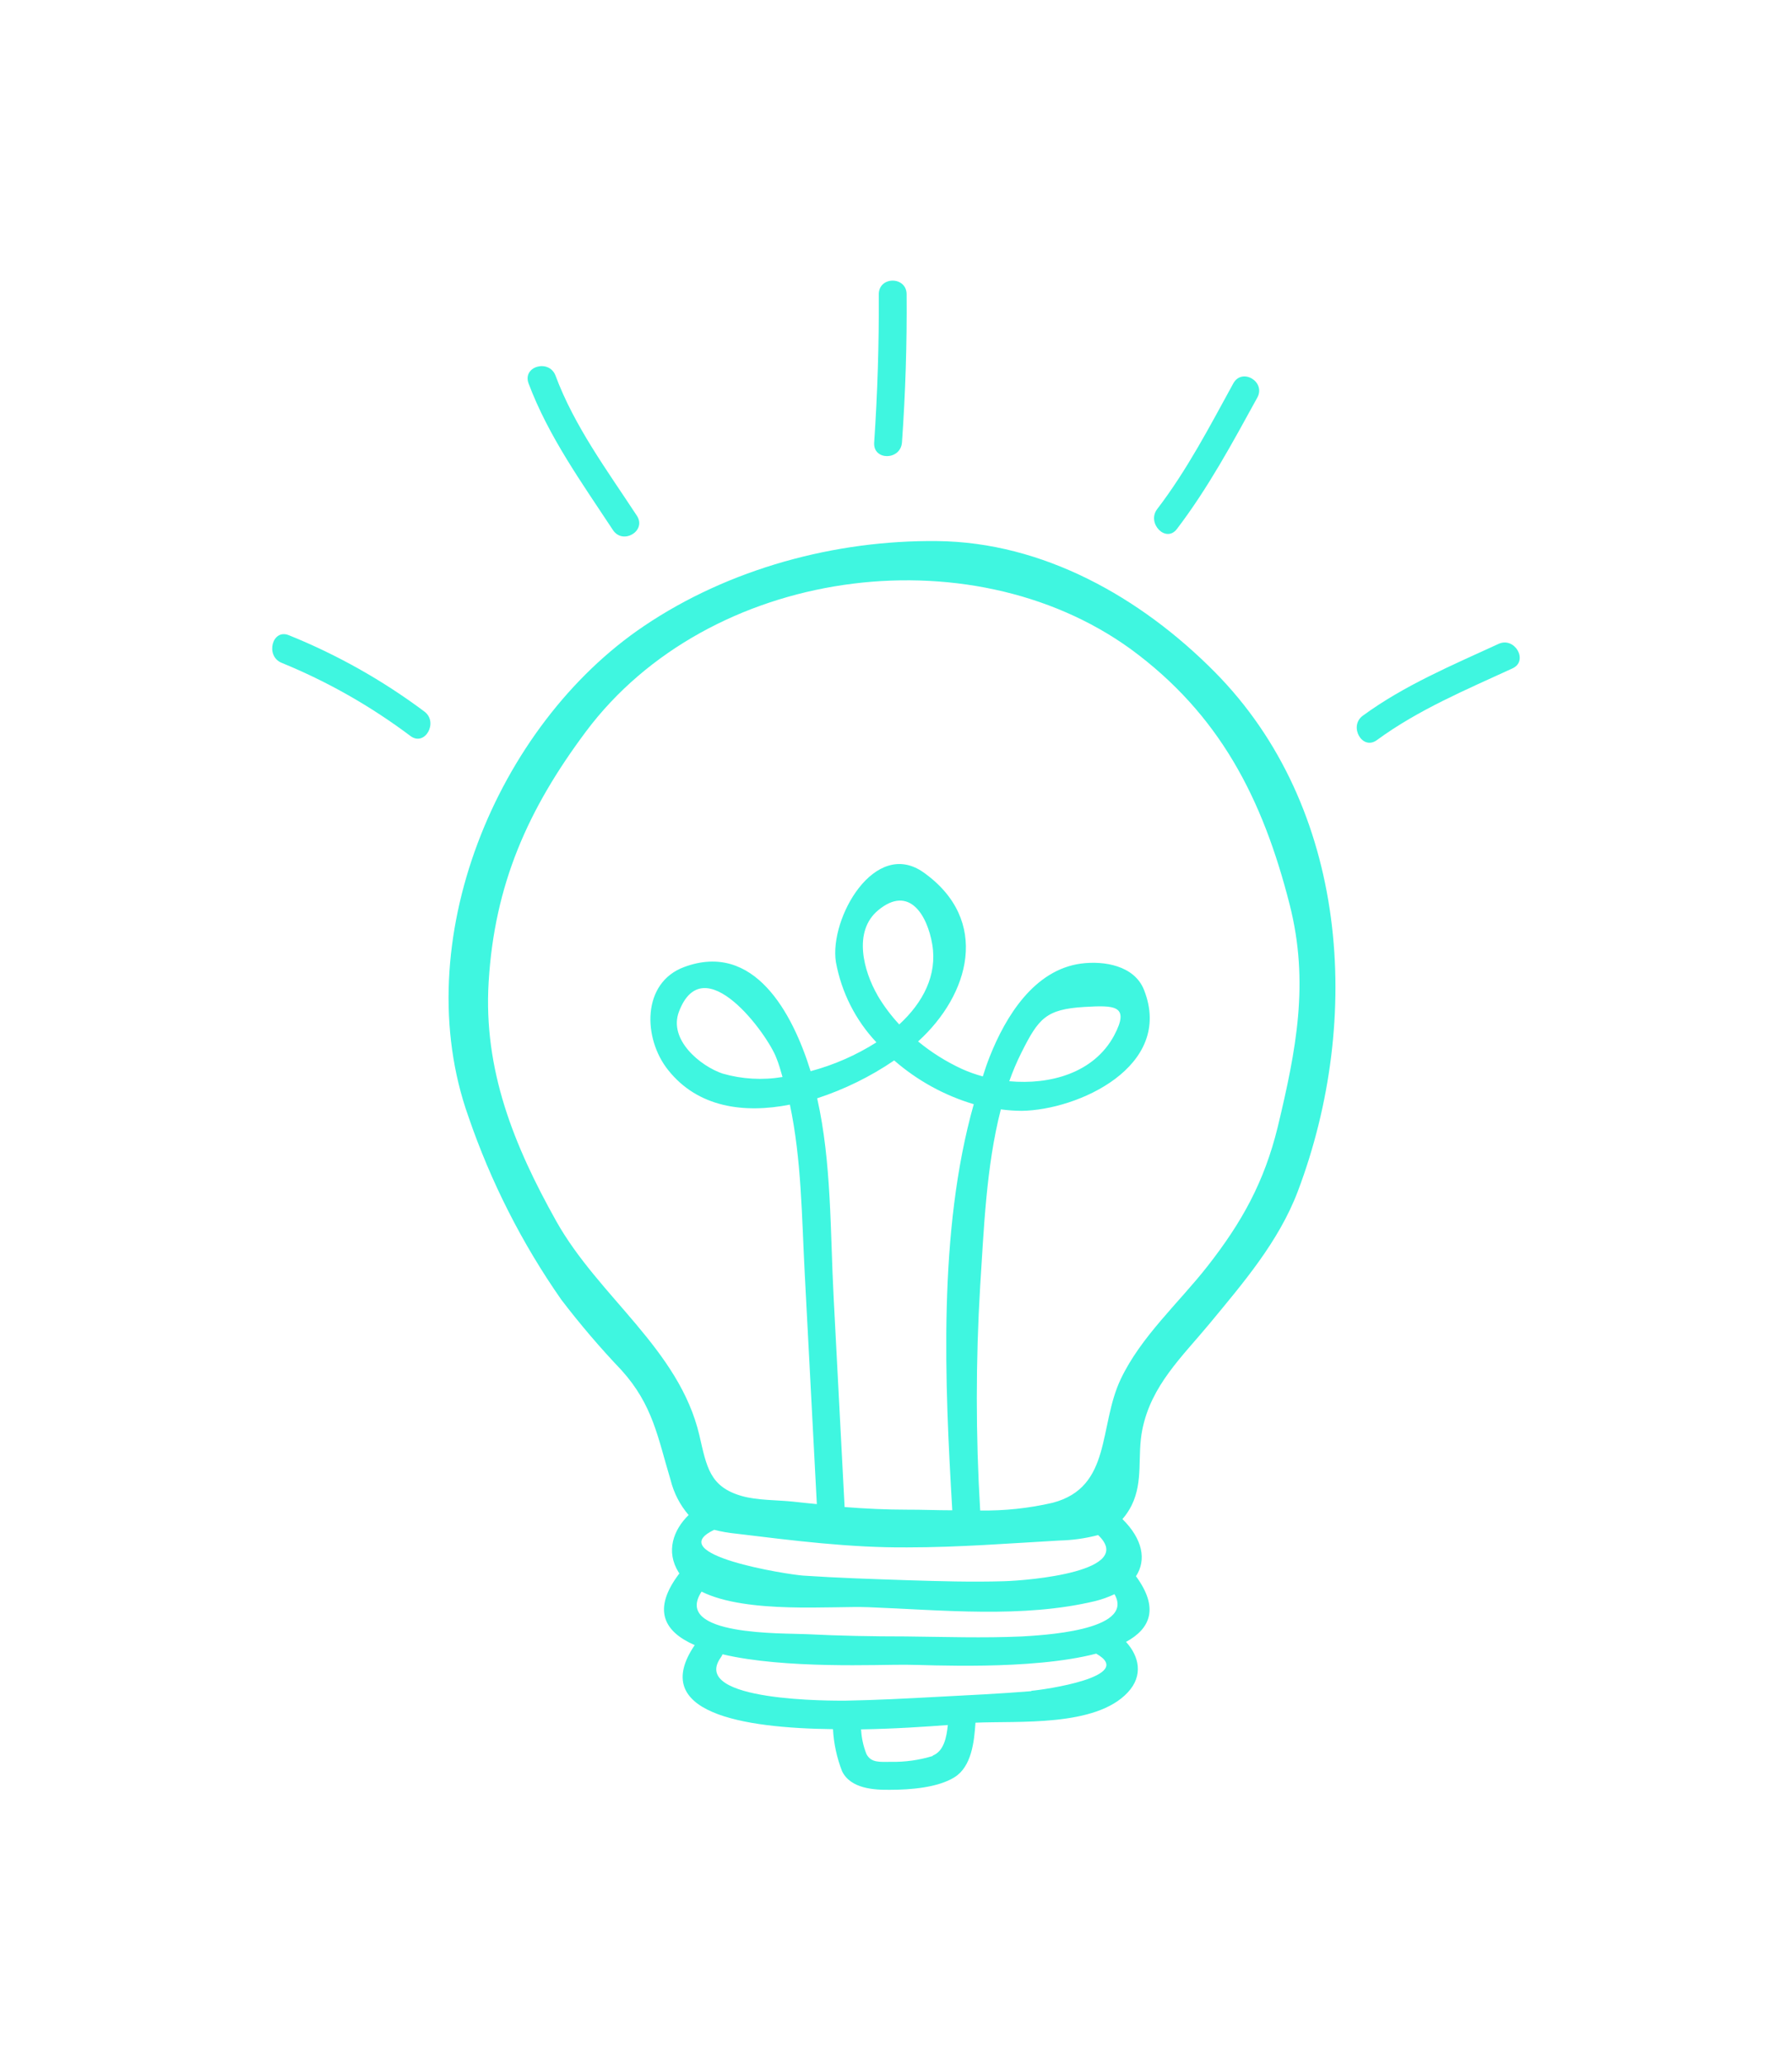 <svg width="79" height="91" viewBox="0 0 79 91" fill="none" xmlns="http://www.w3.org/2000/svg">
<g filter="url(#filter0_d)">
<path d="M41.314 19.846C36.823 19.797 32.142 21.059 28.392 23.589C21.888 27.966 17.918 37.542 20.649 45.207C21.634 48.083 23.013 50.801 24.747 53.282C25.574 54.365 26.459 55.401 27.397 56.385C28.791 57.929 28.997 59.358 29.562 61.223C29.704 61.796 29.976 62.326 30.358 62.77C29.691 63.419 29.336 64.369 29.92 65.3C29.93 65.314 29.941 65.327 29.953 65.34C28.726 66.947 29.282 67.918 30.626 68.503C28.606 71.476 32.71 72.161 36.722 72.207C36.756 72.842 36.891 73.466 37.121 74.057C37.493 74.828 38.518 74.891 39.256 74.879C40.117 74.879 41.341 74.788 42.082 74.324C42.824 73.86 42.949 72.78 43.003 71.922C44.903 71.837 48.295 72.116 49.718 70.587C50.418 69.838 50.213 68.989 49.641 68.361C50.719 67.775 51.103 66.865 50.079 65.467C50.549 64.751 50.377 63.829 49.483 62.949C49.643 62.765 49.779 62.561 49.888 62.343C50.418 61.26 50.126 60.162 50.359 59.006C50.752 57.05 52.113 55.797 53.316 54.344C54.805 52.542 56.374 50.722 57.217 48.496C60.082 40.912 59.457 31.576 53.548 25.612C50.284 22.318 45.978 19.892 41.314 19.846ZM32.436 63.589C34.944 63.893 37.481 64.217 40.01 64.196C42.243 64.196 44.477 64.02 46.716 63.893C47.288 63.879 47.857 63.799 48.411 63.653C50.094 65.251 45.397 65.655 44.242 65.688C42.83 65.728 41.418 65.688 40.007 65.643C38.476 65.591 36.942 65.543 35.411 65.44C34.697 65.391 29.157 64.511 31.489 63.422C31.8 63.502 32.117 63.558 32.436 63.589ZM36.752 53.2C36.597 50.291 36.665 47.246 36.025 44.404C37.227 44.011 38.37 43.45 39.42 42.735C40.442 43.624 41.638 44.281 42.928 44.664C41.344 50.273 41.651 56.952 41.981 62.561C41.293 62.561 40.623 62.531 40.01 62.534C39.081 62.534 38.157 62.491 37.234 62.418L36.752 53.2ZM38.681 39.854C38.086 38.822 37.58 37.054 38.717 36.114C40.081 34.985 40.882 36.329 41.1 37.63C41.323 38.974 40.695 40.181 39.643 41.149C39.278 40.756 38.955 40.324 38.681 39.86V39.854ZM45.058 68.121C43.348 68.197 41.636 68.139 39.923 68.121C38.47 68.121 37.02 68.094 35.566 68.021C34.548 67.969 29.643 68.106 30.929 66.146C32.922 67.138 36.725 66.768 38.282 66.832C41.529 66.956 45.087 67.329 48.283 66.562C48.575 66.49 48.859 66.388 49.132 66.259C50.073 67.894 45.775 68.073 45.058 68.121ZM41.127 73.387C40.526 73.572 39.901 73.66 39.274 73.648C38.789 73.648 38.407 73.699 38.199 73.308C38.06 72.96 37.979 72.591 37.961 72.216C39.45 72.192 40.846 72.095 41.785 72.025C41.731 72.565 41.609 73.181 41.117 73.372L41.127 73.387ZM45.471 70.532C44.084 70.645 42.684 70.712 41.302 70.784C39.959 70.857 38.622 70.927 37.27 70.951C36.823 70.951 30.372 71.015 31.775 69.049C31.807 69.005 31.833 68.957 31.853 68.907C34.61 69.562 38.765 69.356 39.935 69.368C40.882 69.368 45.448 69.629 48.325 68.879C50.12 69.889 46.002 70.475 45.463 70.517L45.471 70.532ZM56.327 45.675C55.731 48.101 54.748 49.87 53.23 51.808C51.967 53.419 50.305 54.899 49.412 56.77C48.417 58.857 49.03 61.539 46.407 62.23C45.358 62.472 44.286 62.587 43.211 62.57C43.013 59.276 43.013 55.973 43.211 52.678C43.372 50.231 43.47 47.416 44.122 44.892C44.428 44.934 44.735 44.955 45.043 44.956C47.517 44.925 51.761 43.002 50.436 39.632C50.013 38.552 48.67 38.334 47.657 38.467C45.594 38.743 44.334 40.788 43.625 42.584C43.515 42.863 43.417 43.151 43.327 43.439C43.012 43.355 42.705 43.245 42.407 43.111C41.715 42.792 41.065 42.385 40.474 41.898C42.741 39.845 43.679 36.559 40.721 34.454C38.568 32.919 36.552 36.474 36.85 38.398C37.094 39.73 37.715 40.96 38.637 41.938C37.738 42.508 36.76 42.936 35.736 43.209C34.932 40.621 33.237 37.485 30.167 38.616C28.279 39.311 28.341 41.777 29.461 43.166C30.766 44.804 32.791 45.083 34.822 44.683C35.337 47.109 35.346 49.654 35.477 52.133C35.656 55.518 35.833 58.903 36.01 62.288C35.659 62.255 35.31 62.218 34.959 62.179C34.262 62.106 33.389 62.127 32.707 61.933C31.284 61.53 31.153 60.647 30.831 59.252C29.938 55.454 26.394 53.161 24.52 49.815C22.647 46.469 21.307 43.142 21.542 39.277C21.801 34.976 23.273 31.664 25.828 28.245C31.233 21.011 42.717 19.449 49.846 24.605C53.76 27.475 55.66 31.172 56.854 35.865C57.73 39.305 57.143 42.268 56.327 45.675ZM44.489 43.663C44.644 43.224 44.825 42.796 45.034 42.38C45.784 40.885 46.112 40.478 47.806 40.378C49.117 40.303 49.834 40.29 49.114 41.64C48.223 43.293 46.288 43.818 44.489 43.651V43.663ZM34.494 43.466C33.614 43.613 32.714 43.561 31.856 43.315C30.888 42.99 29.458 41.831 29.932 40.585C31.022 37.718 33.839 41.583 34.226 42.626C34.336 42.89 34.411 43.172 34.494 43.454V43.466Z" fill="#3FF6E0"/>
<path d="M66.062 24.378C64.013 25.321 61.917 26.198 60.079 27.542C59.445 28.006 60.055 29.089 60.699 28.618C62.533 27.275 64.633 26.398 66.682 25.455C67.394 25.124 66.777 24.047 66.062 24.378Z" fill="#3FF6E0"/>
<path d="M51.883 19.315C53.268 17.495 54.328 15.524 55.427 13.525C55.815 12.824 54.757 12.193 54.37 12.897C53.328 14.796 52.333 16.713 51.017 18.433C50.537 19.057 51.398 19.949 51.883 19.315Z" fill="#3FF6E0"/>
<path d="M39.763 15.502C39.917 13.326 39.986 11.15 39.968 8.972C39.968 8.168 38.738 8.165 38.741 8.972C38.753 11.154 38.685 13.332 38.538 15.505C38.482 16.303 39.697 16.3 39.763 15.502Z" fill="#3FF6E0"/>
<path d="M27.022 19.361C27.46 20.025 28.511 19.4 28.079 18.733C26.781 16.752 25.322 14.79 24.491 12.557C24.214 11.814 23.028 12.135 23.299 12.891C24.184 15.248 25.655 17.283 27.022 19.361Z" fill="#3FF6E0"/>
<path d="M18.71 27.36C16.868 25.983 14.86 24.853 12.736 23.996C12.003 23.692 11.685 24.906 12.408 25.209C14.43 26.035 16.341 27.119 18.094 28.436C18.728 28.916 19.341 27.833 18.71 27.36Z" fill="#3FF6E0"/>
</g>
<defs>
<filter id="filter0_d" x="0" y="0.368" width="78.997" height="90.513" filterUnits="userSpaceOnUse" color-interpolation-filters="sRGB">
<feFlood flood-opacity="0" result="BackgroundImageFix"/>
<feColorMatrix in="SourceAlpha" type="matrix" values="0 0 0 0 0 0 0 0 0 0 0 0 0 0 0 0 0 0 127 0"/>
<feOffset dy="4"/>
<feGaussianBlur stdDeviation="6"/>
<feColorMatrix type="matrix" values="0 0 0 0 0 0 0 0 0 0 0 0 0 0 0 0 0 0 0.25 0"/>
<feBlend mode="normal" in2="BackgroundImageFix" result="effect1_dropShadow"/>
<feBlend mode="normal" in="SourceGraphic" in2="effect1_dropShadow" result="shape"/>
</filter>
</defs>
</svg>
